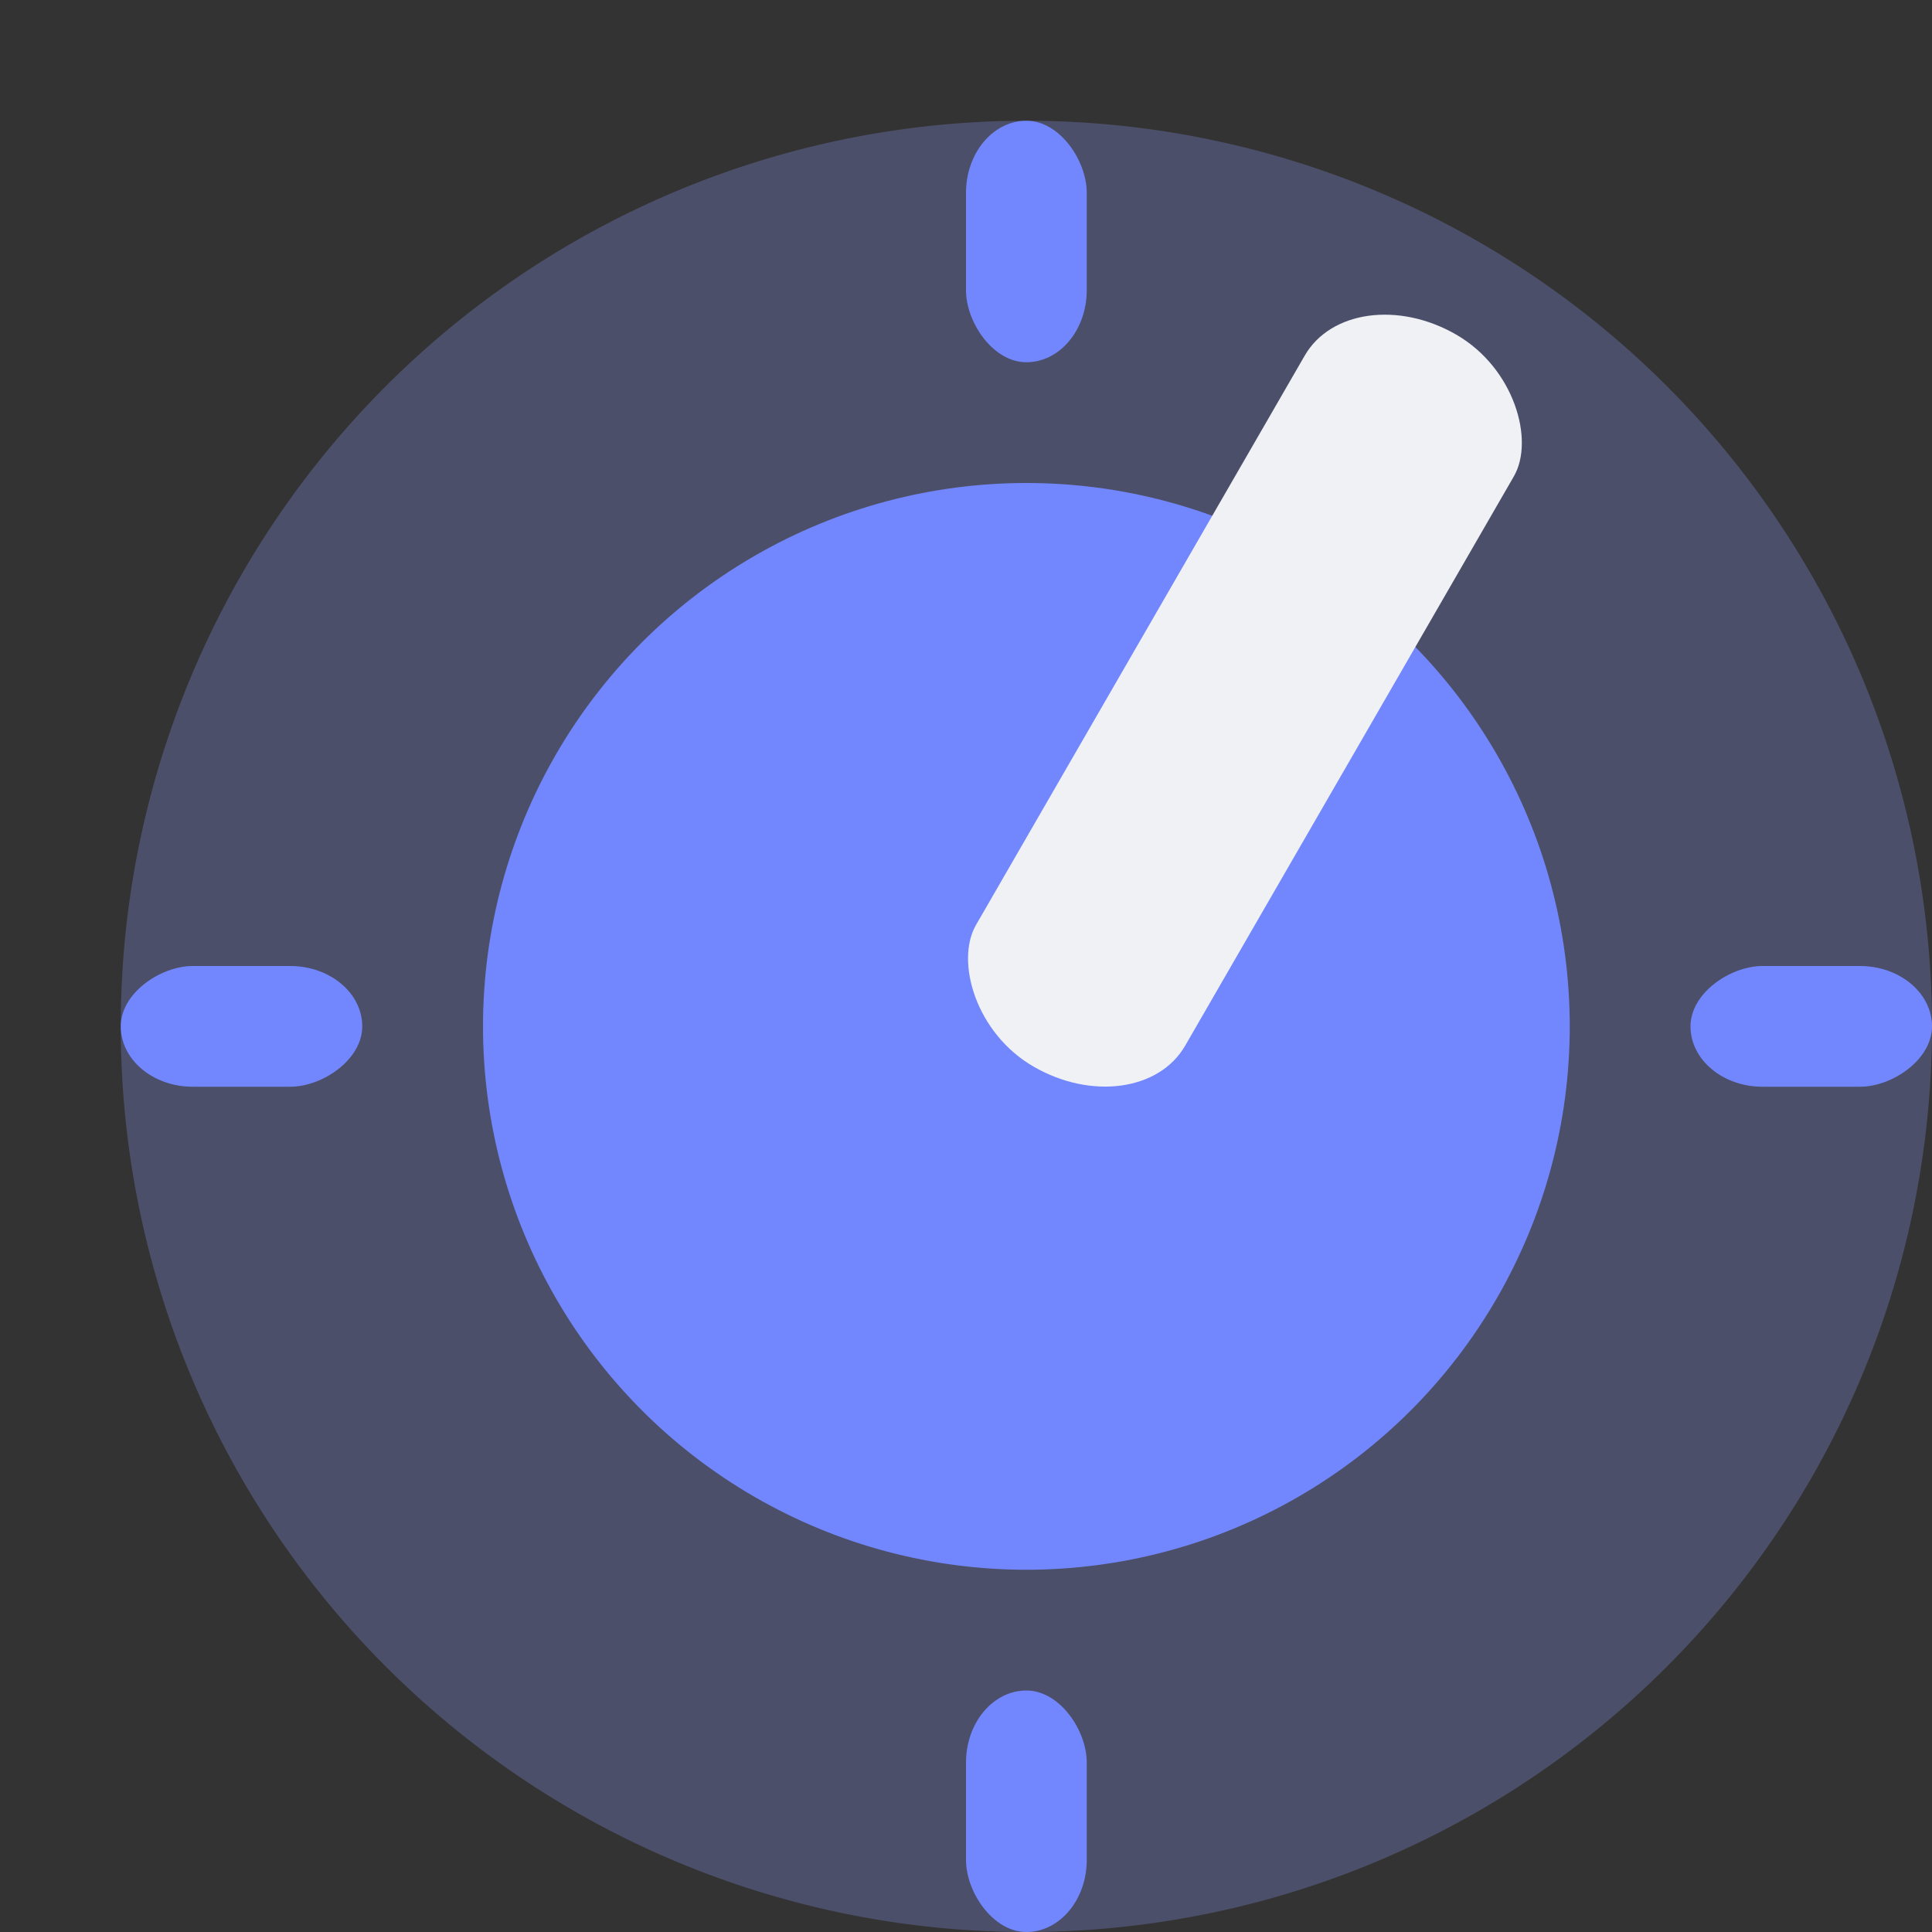 <svg xmlns="http://www.w3.org/2000/svg" width="16" height="16" version="1.1">
 <rect width="100%" height="100%" fill="#333333" stroke="none"/>
 <path style="fill:#4c4f69" d="M 8.5,1 A 7.5,7.5 0 0 0 1,8.5 7.5,7.5 0 0 0 8.5,16 7.5,7.5 0 0 0 16,8.5 7.5,7.5 0 0 0 8.5,1 Z"/>
 <circle style="fill:#7287fd" cx="8.5" cy="8.5" r="4.5"/>
 <rect style="fill:#eff1f5" width="2" height="7" x="10.83" y="-3.63" rx="1" ry=".778" transform="rotate(30)"/>
 <rect style="fill:#7287fd" width="1" height="2" x="8" y="1" rx=".583" ry=".597"/>
 <rect style="fill:#7287fd" width="1" height="2" x="8" y="14" rx=".583" ry=".597"/>
 <rect style="fill:#7287fd" width="1" height="2" x="-9" y="1" rx=".583" ry=".597" transform="rotate(-90)"/>
 <rect style="fill:#7287fd" width="1" height="2" x="-9" y="14" rx=".583" ry=".597" transform="rotate(-90)"/>
</svg>
